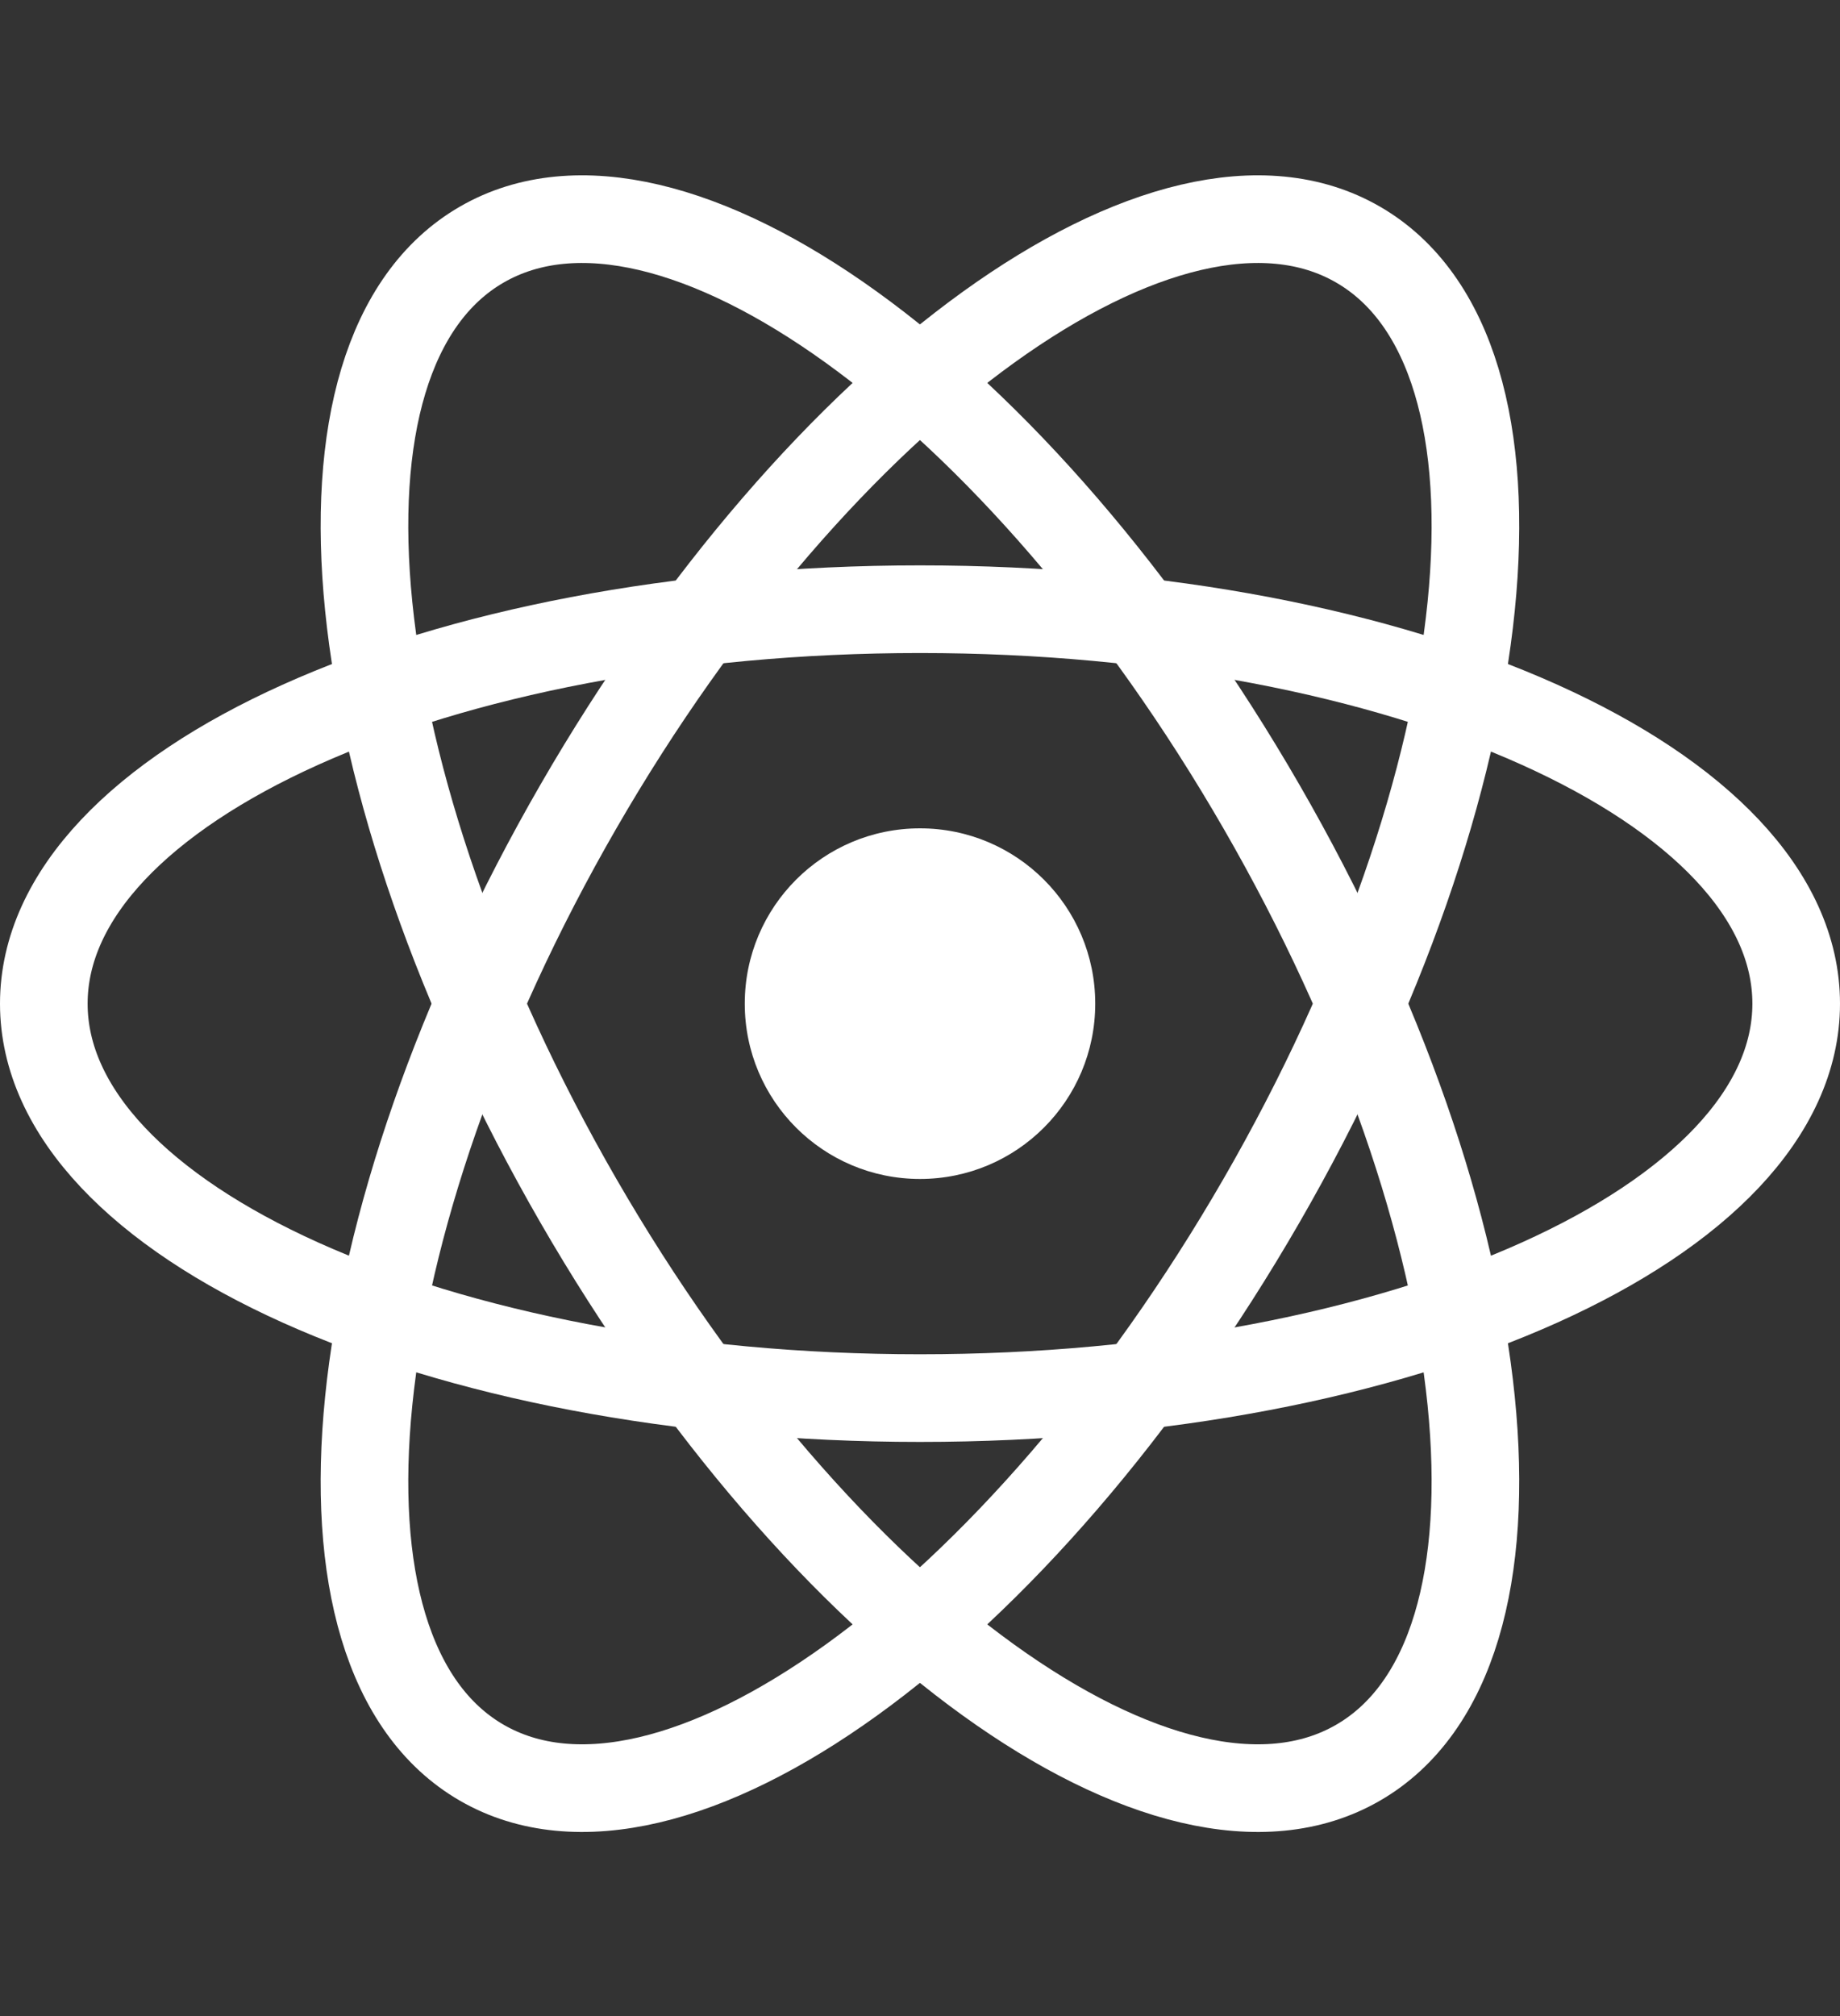 <svg width="21" height="23" viewBox="0 0 21 23" fill="none" xmlns="http://www.w3.org/2000/svg">
<rect x="0" y="0" width="21" height="23" fill="#333333" stroke="none"/>
<path d="M10.5 13.45C11.605 13.45 12.5 12.555 12.5 11.45C12.5 10.345 11.605 9.45 10.5 9.45C9.395 9.45 8.5 10.345 8.5 11.45C8.5 12.555 9.395 13.45 10.5 13.45Z" fill="white"/>
<path d="M10.5 15.95C16.023 15.95 20.5 13.935 20.5 11.45C20.5 8.965 16.023 6.95 10.5 6.95C4.977 6.95 0.5 8.965 0.5 11.45C0.5 13.935 4.977 15.95 10.5 15.95Z" stroke="white"/>
<path d="M6.602 13.7C9.364 18.483 13.347 21.353 15.499 20.11C17.652 18.868 17.158 13.983 14.396 9.2C11.635 4.417 7.652 1.547 5.499 2.79C3.347 4.032 3.841 8.917 6.602 13.7Z" stroke="white"/>
<path d="M6.602 9.2C3.841 13.983 3.347 18.868 5.499 20.11C7.652 21.353 11.635 18.483 14.396 13.7C17.158 8.917 17.652 4.032 15.499 2.79C13.347 1.547 9.364 4.417 6.602 9.2Z" stroke="white"/>
</svg>
